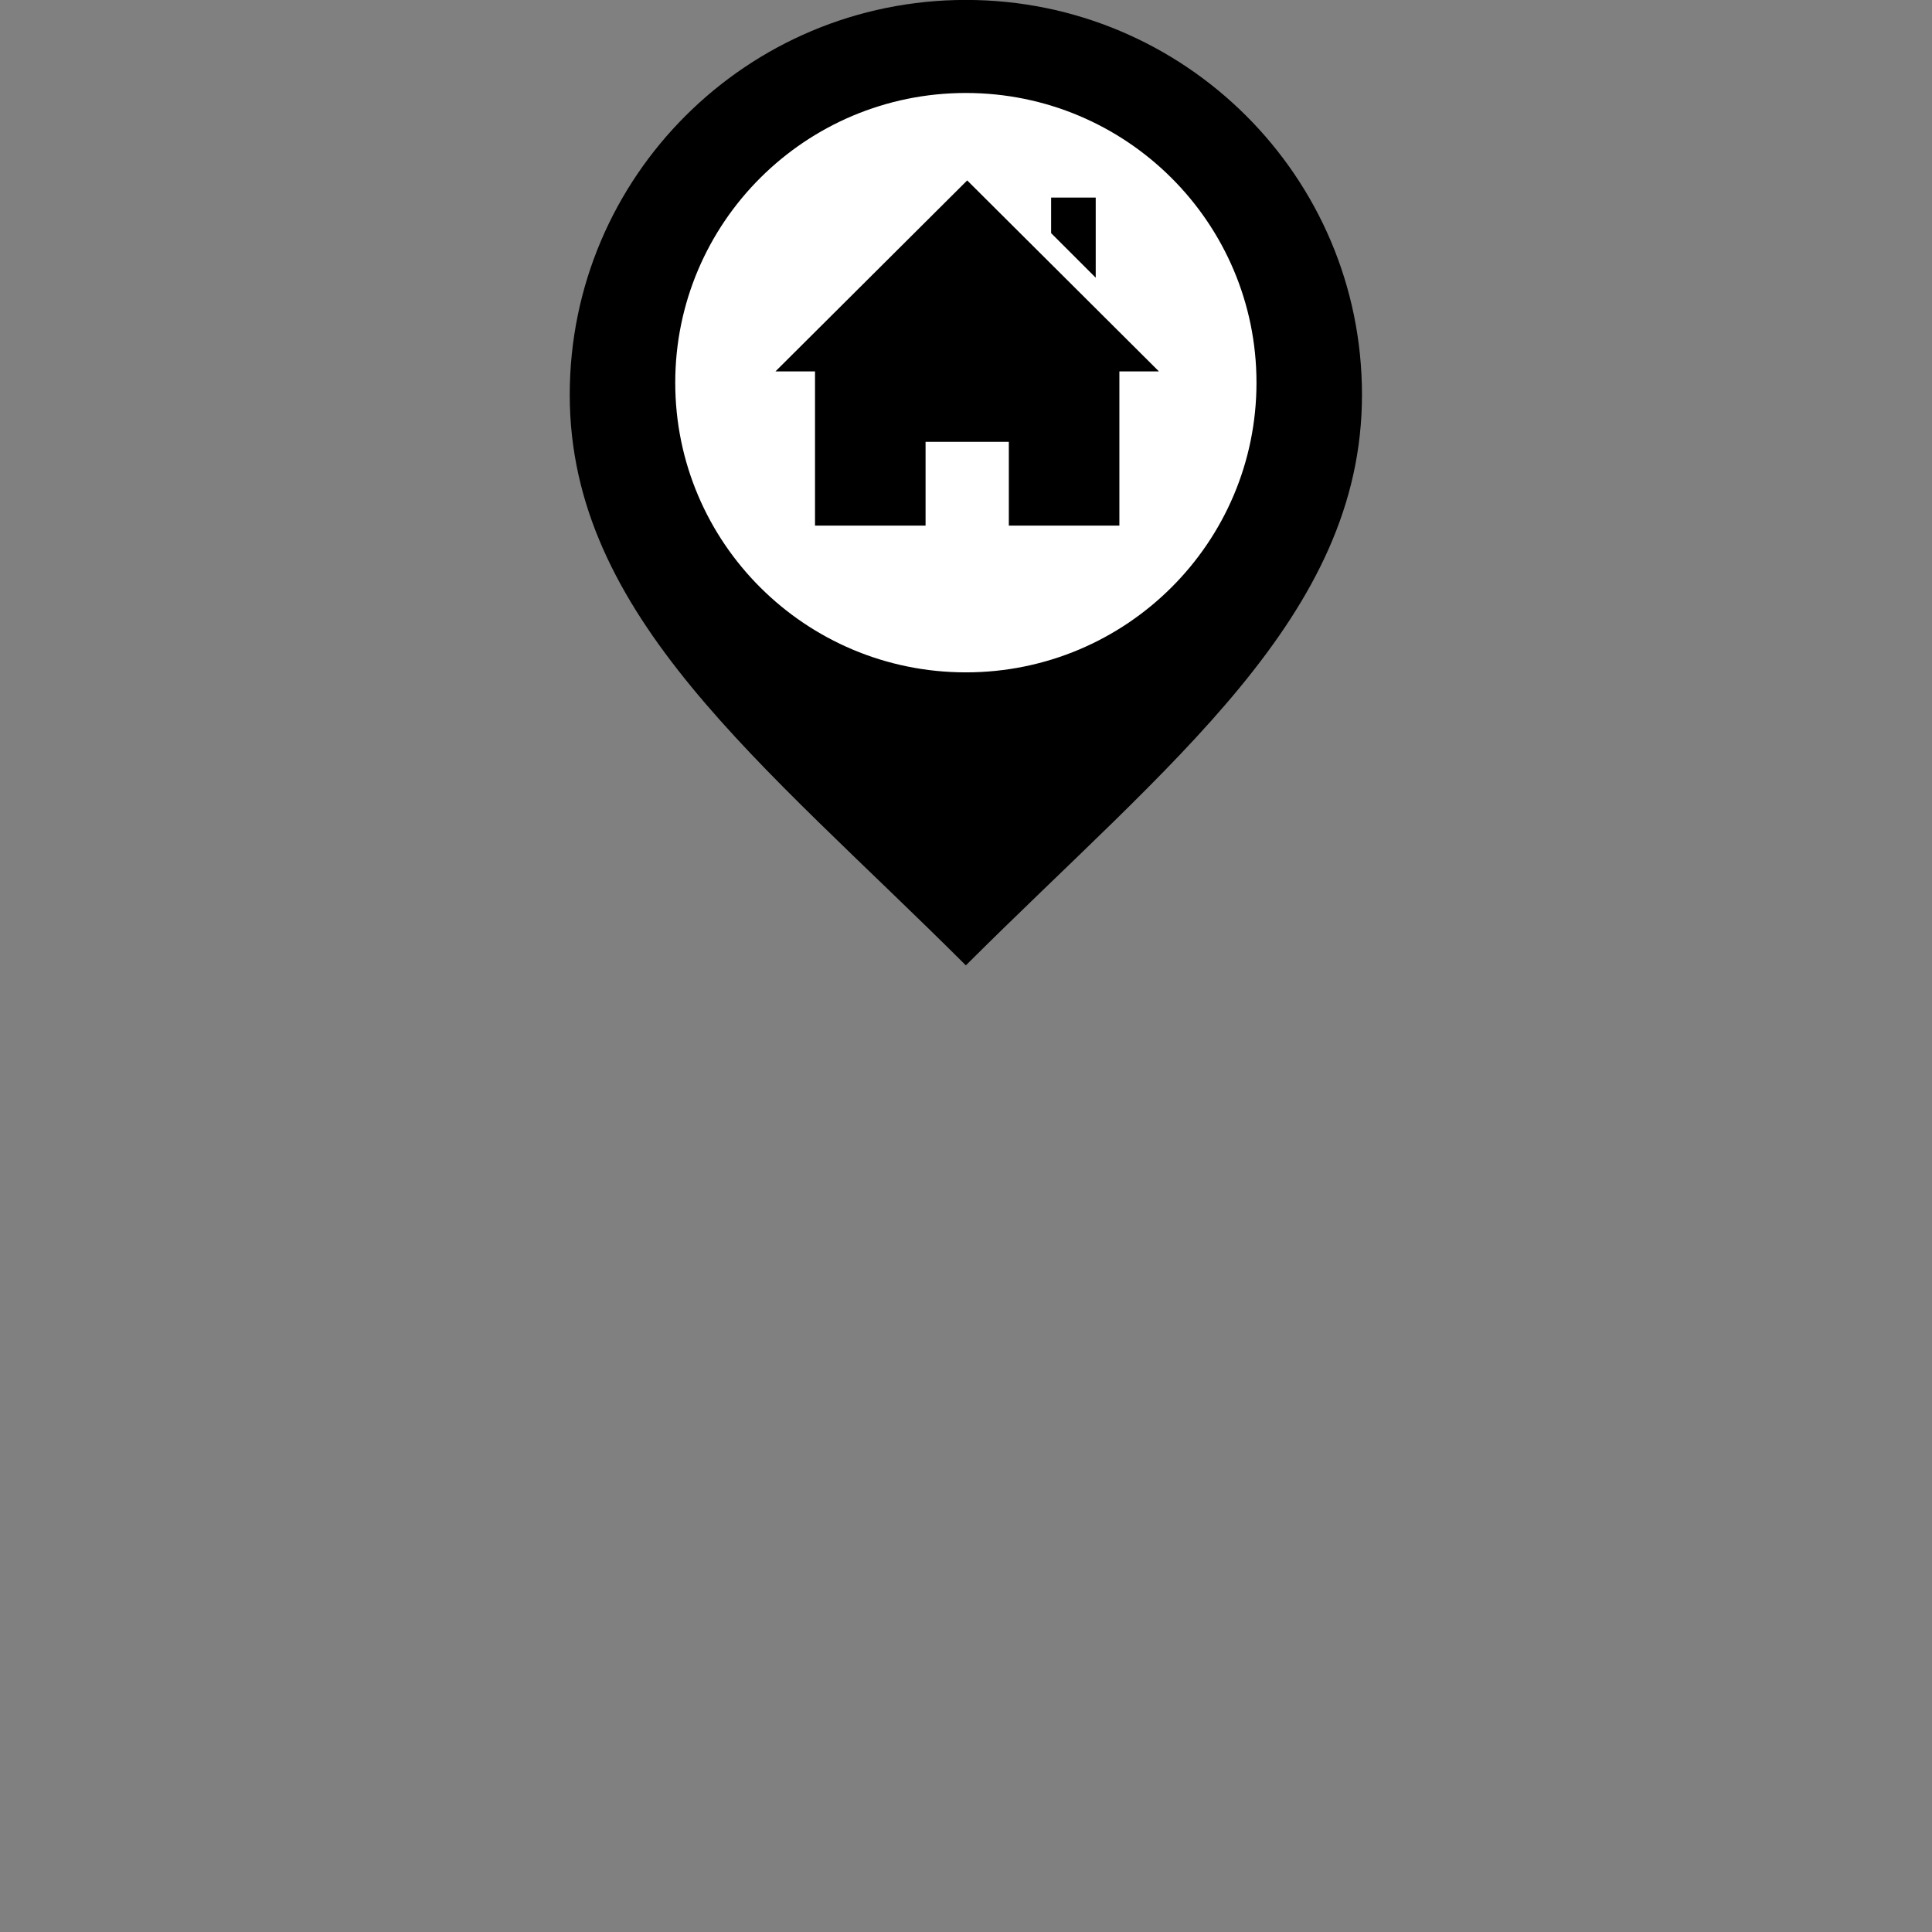 <?xml version="1.0" encoding="UTF-8" standalone="no"?>
<!-- The icon can be used freely in both personal and commercial projects with no attribution required, but always appreciated. 
You may NOT sub-license, resell, rent, redistribute or otherwise transfer the icon without express written permission from iconmonstr.com -->

<svg
   xmlns:dc="http://purl.org/dc/elements/1.1/"
   xmlns:cc="http://creativecommons.org/ns#"
   xmlns:rdf="http://www.w3.org/1999/02/22-rdf-syntax-ns#"
   xmlns:svg="http://www.w3.org/2000/svg"
   xmlns="http://www.w3.org/2000/svg"
   xmlns:sodipodi="http://sodipodi.sourceforge.net/DTD/sodipodi-0.dtd"
   xmlns:inkscape="http://www.inkscape.org/namespaces/inkscape"
   version="1.1"
   x="0px"
   y="0px"
   width="512px"
   height="512px"
   viewBox="0 0 512 512"
   enable-background="new 0 0 512 512"
   xml:space="preserve"
   id="svg2994"
   inkscape:version="0.48.4 r9939"
   sodipodi:docname="pin-house-black.svg"><rect x="0" y="0" width="512" height="512" fill="#808080" stroke="none"/><defs
   id="defs2999" /><sodipodi:namedview
   pagecolor="#ffffff"
   bordercolor="#666666"
   borderopacity="1"
   objecttolerance="10"
   gridtolerance="10"
   guidetolerance="10"
   inkscape:pageopacity="0"
   inkscape:pageshadow="2"
   inkscape:window-width="1920"
   inkscape:window-height="1137"
   id="namedview2997"
   showgrid="true"
   inkscape:zoom="1.3120145"
   inkscape:cx="163.17857"
   inkscape:cy="291.35009"
   inkscape:window-x="1912"
   inkscape:window-y="-8"
   inkscape:window-maximized="1"
   inkscape:current-layer="svg2994"
   showguides="false"
   inkscape:guide-bbox="true"
   inkscape:snap-global="false"><inkscape:grid
     type="xygrid"
     id="grid3794" /></sodipodi:namedview>

<g
   id="g3003"><path
     transform="matrix(0.932,0,0,0.957,18.527,3.45)"
     d="m 355,104.5 a 100,97.5 0 1 1 -200,0 100,97.5 0 1 1 200,0 z"
     sodipodi:ry="97.5"
     sodipodi:rx="100"
     sodipodi:cy="104.5"
     sodipodi:cx="255"
     id="path2983"
     style="fill:#ffffff;fill-opacity:1;fill-rule:evenodd;stroke:none"
     sodipodi:type="arc" /><g
     transform="matrix(0.623,0,0,0.621,96.475,-31.068)"
     id="g3790"><path
       inkscape:connector-curvature="0"
       id="location-5-icon"
       d="M 256,50 C 162.939,50 87.5,125.44 87.5,218.5 87.5,313 169.43,375.333 256,462 342.57,375.333 424.5,313 424.5,218.5 424.5,125.44 349.061,50 256,50 z m 0,286.958 c -68.275,0 -123.624,-55.349 -123.624,-123.624 0,-68.276 55.349,-123.625 123.624,-123.625 68.276,0 123.625,55.348 123.625,123.625 0,68.275 -55.349,123.624 -123.625,123.624 z"
       style="stroke-width:0.2;stroke-miterlimit:4;stroke-dasharray:none" /><path
       d="m 321.304,208.527 v 65.812 H 274.278 v -35.766 h -35.418 v 35.766 h -47.026 v -65.812 h -16.831 l 81.565,-81.503 81.565,81.504 H 321.304 z m -10.065,-74.178 h -18.973 v 15.169 l 18.973,19.015 v -34.184 z"
       id="home-4-icon"
       inkscape:connector-curvature="0" /></g></g></svg>